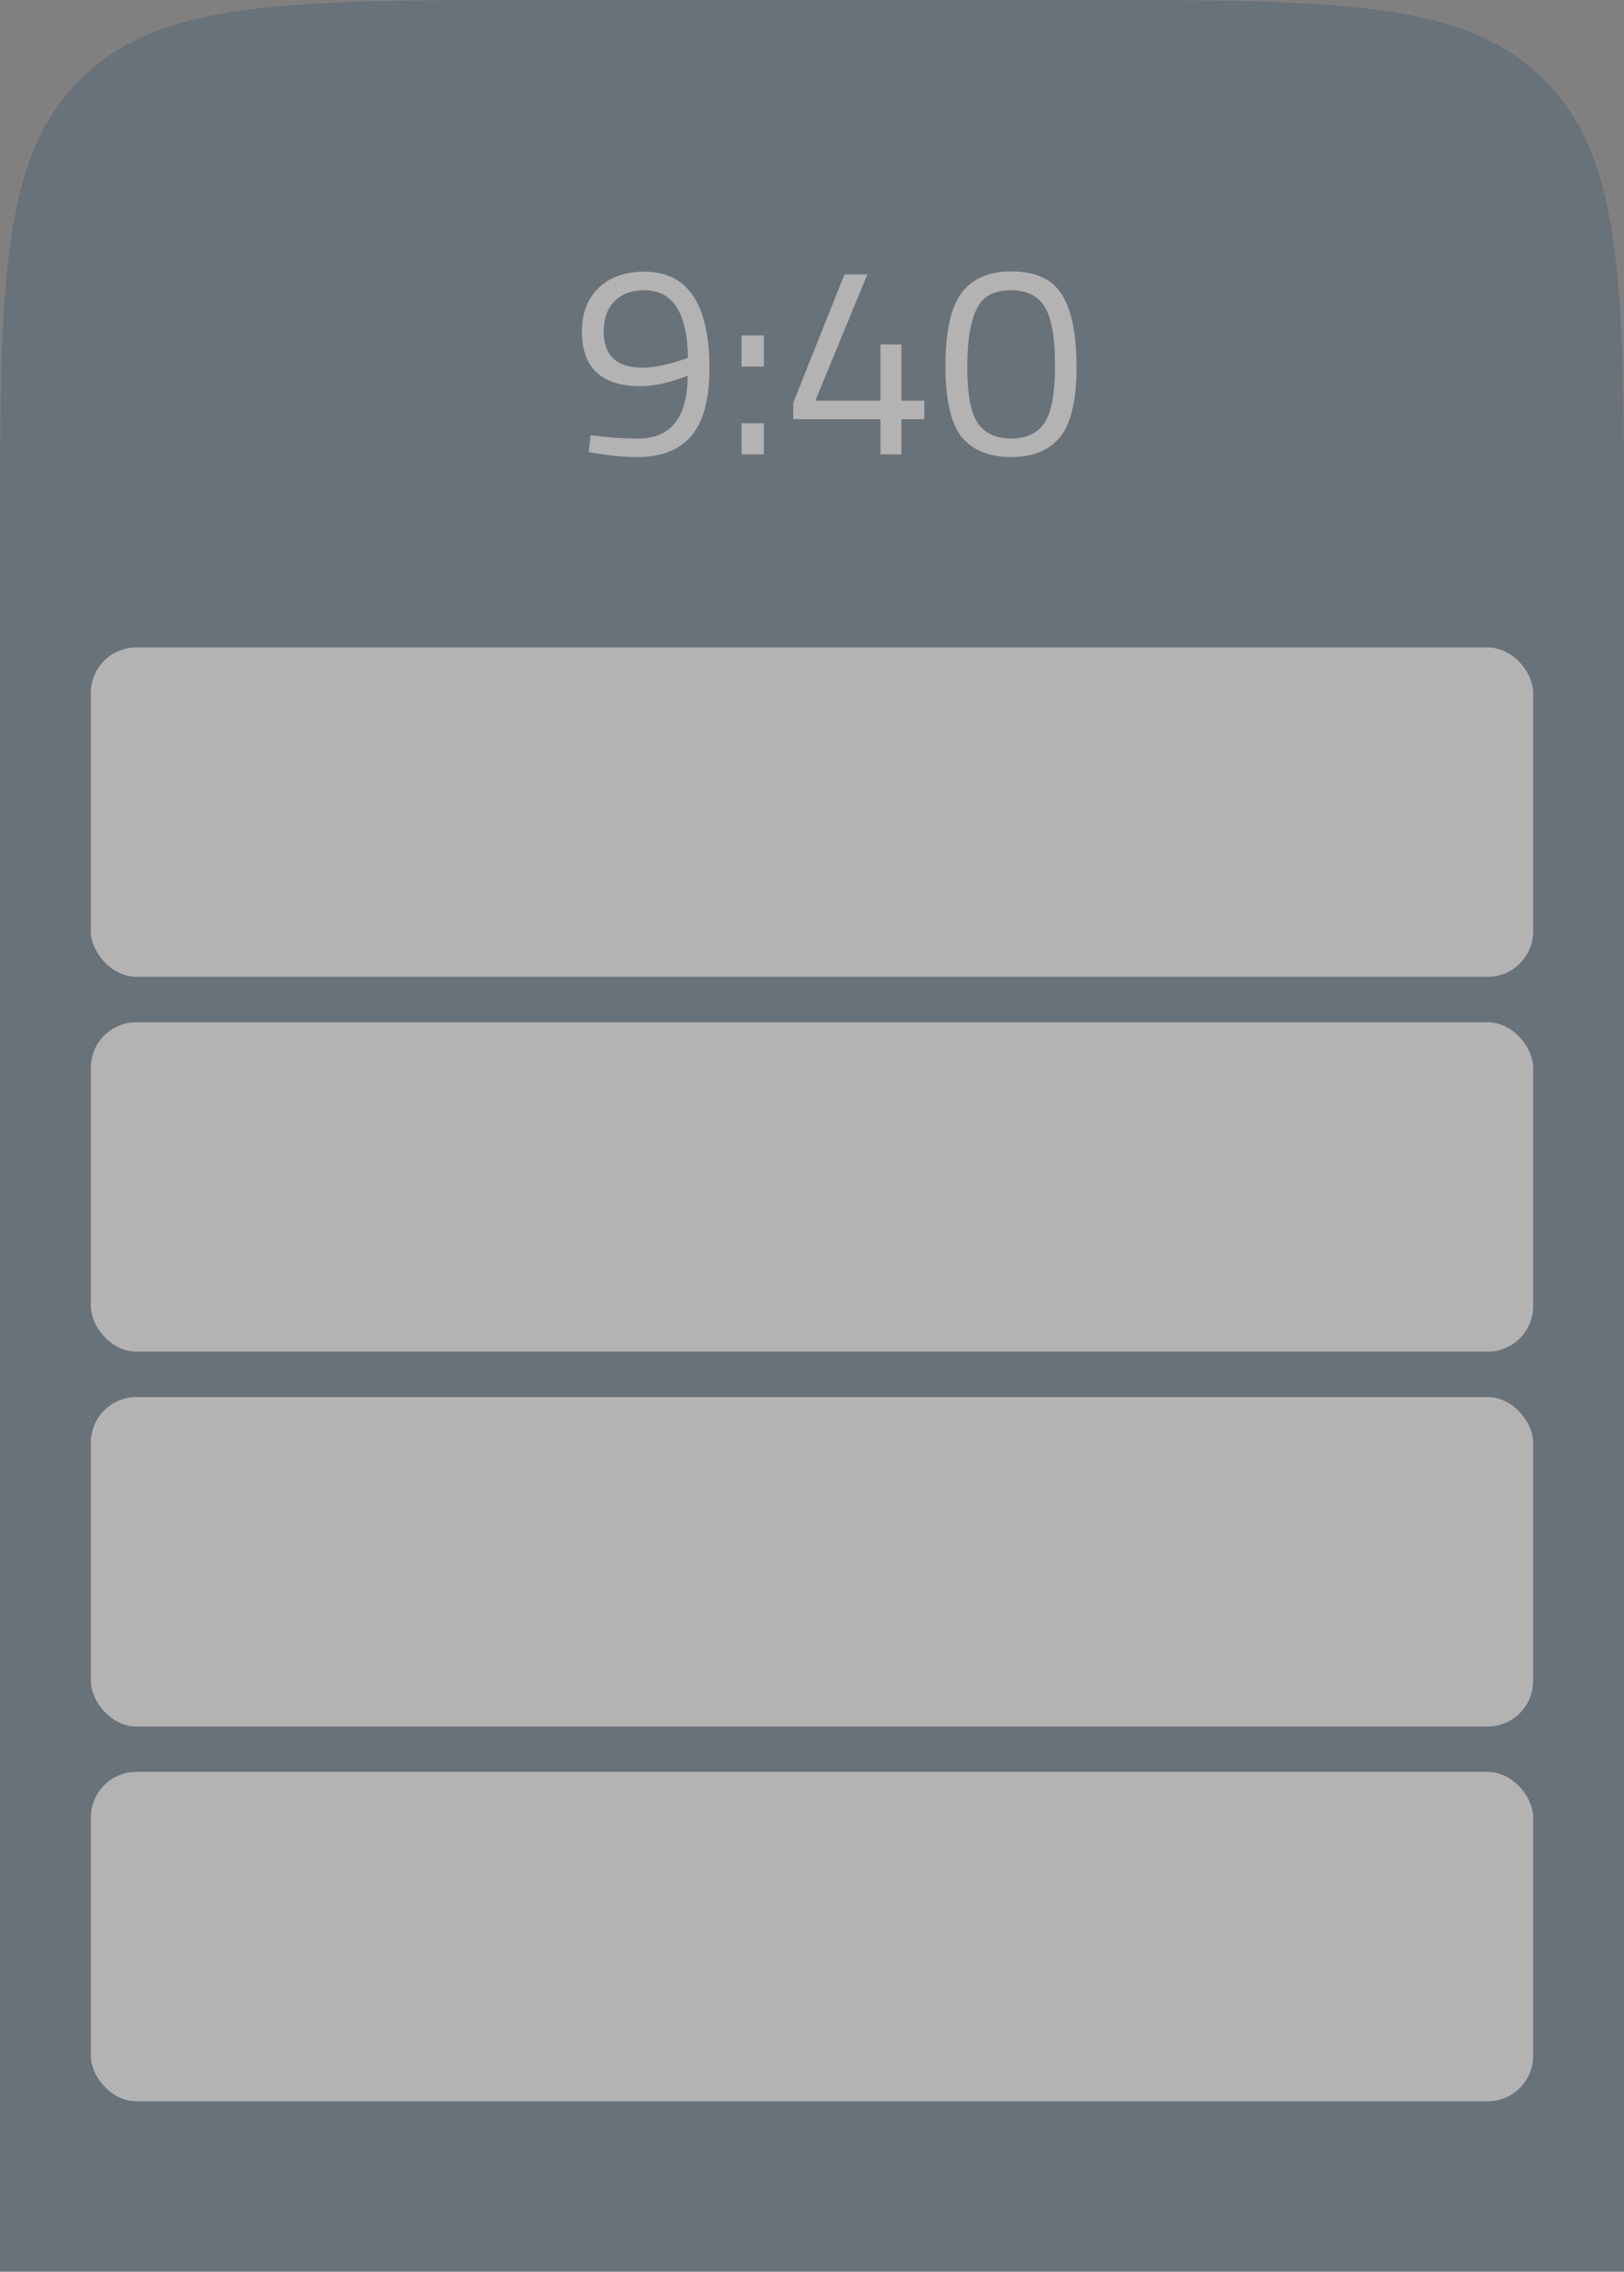 <svg width="143" height="200" viewBox="0 0 143 200" fill="none" xmlns="http://www.w3.org/2000/svg">
<rect x="0" y="0" width="143" height="200" fill="#808080" stroke="none"/>
<g opacity="0.4">
<path d="M0 48C0 25.373 0 14.059 7.029 7.029C14.059 0 25.373 0 48 0H95C117.627 0 128.941 0 135.971 7.029C143 14.059 143 25.373 143 48V200H0V48Z" fill="#475A6D"/>
<path d="M56.182 38.608C59.078 38.608 60.534 36.768 60.55 33.088C58.95 33.696 57.574 34 56.422 34C52.966 34 51.238 32.392 51.238 29.176C51.238 27.56 51.734 26.28 52.726 25.336C53.718 24.392 55.054 23.92 56.734 23.92C58.67 23.92 60.11 24.64 61.054 26.08C61.998 27.504 62.47 29.608 62.47 32.392C62.47 35.16 61.934 37.16 60.862 38.392C59.806 39.624 58.246 40.24 56.182 40.24C54.982 40.24 53.742 40.128 52.462 39.904L51.838 39.808L52.006 38.32C53.446 38.512 54.838 38.608 56.182 38.608ZM56.566 32.368C57.542 32.368 58.67 32.152 59.95 31.72L60.574 31.504C60.526 27.536 59.246 25.552 56.734 25.552C55.614 25.552 54.734 25.88 54.094 26.536C53.47 27.176 53.158 28.056 53.158 29.176C53.158 31.304 54.294 32.368 56.566 32.368Z" fill="white"/>
<path d="M65.292 32.272V29.536H67.26V32.272H65.292ZM65.292 40V37.264H67.26V40H65.292Z" fill="white"/>
<path d="M77.527 40V36.904H69.847V35.464L74.359 24.16H76.375L71.791 35.272H77.527V30.328H79.375V35.272H81.391V36.904H79.375V40H77.527Z" fill="white"/>
<path d="M89.012 23.896C90.324 23.896 91.388 24.144 92.204 24.64C93.932 25.664 94.796 28.224 94.796 32.32C94.796 35.216 94.316 37.264 93.356 38.464C92.396 39.648 90.956 40.24 89.036 40.24C87.116 40.24 85.668 39.656 84.692 38.488C83.732 37.304 83.252 35.208 83.252 32.2C83.252 29.176 83.724 27.04 84.668 25.792C85.628 24.528 87.076 23.896 89.012 23.896ZM89.036 25.552C88.124 25.552 87.404 25.744 86.876 26.128C85.74 26.912 85.172 28.984 85.172 32.344C85.172 34.712 85.484 36.352 86.108 37.264C86.732 38.16 87.708 38.608 89.036 38.608C90.364 38.608 91.34 38.152 91.964 37.24C92.588 36.328 92.9 34.64 92.9 32.176C92.9 29.696 92.596 27.976 91.988 27.016C91.396 26.04 90.412 25.552 89.036 25.552Z" fill="white"/>
<rect x="8" y="90" width="127" height="29" rx="4" fill="white"/>
<rect x="8" y="123" width="127" height="29" rx="4" fill="white"/>
<rect x="8" y="156" width="127" height="29" rx="4" fill="white"/>
<rect x="8" y="57" width="127" height="29" rx="4" fill="white"/>
</g>
</svg>

